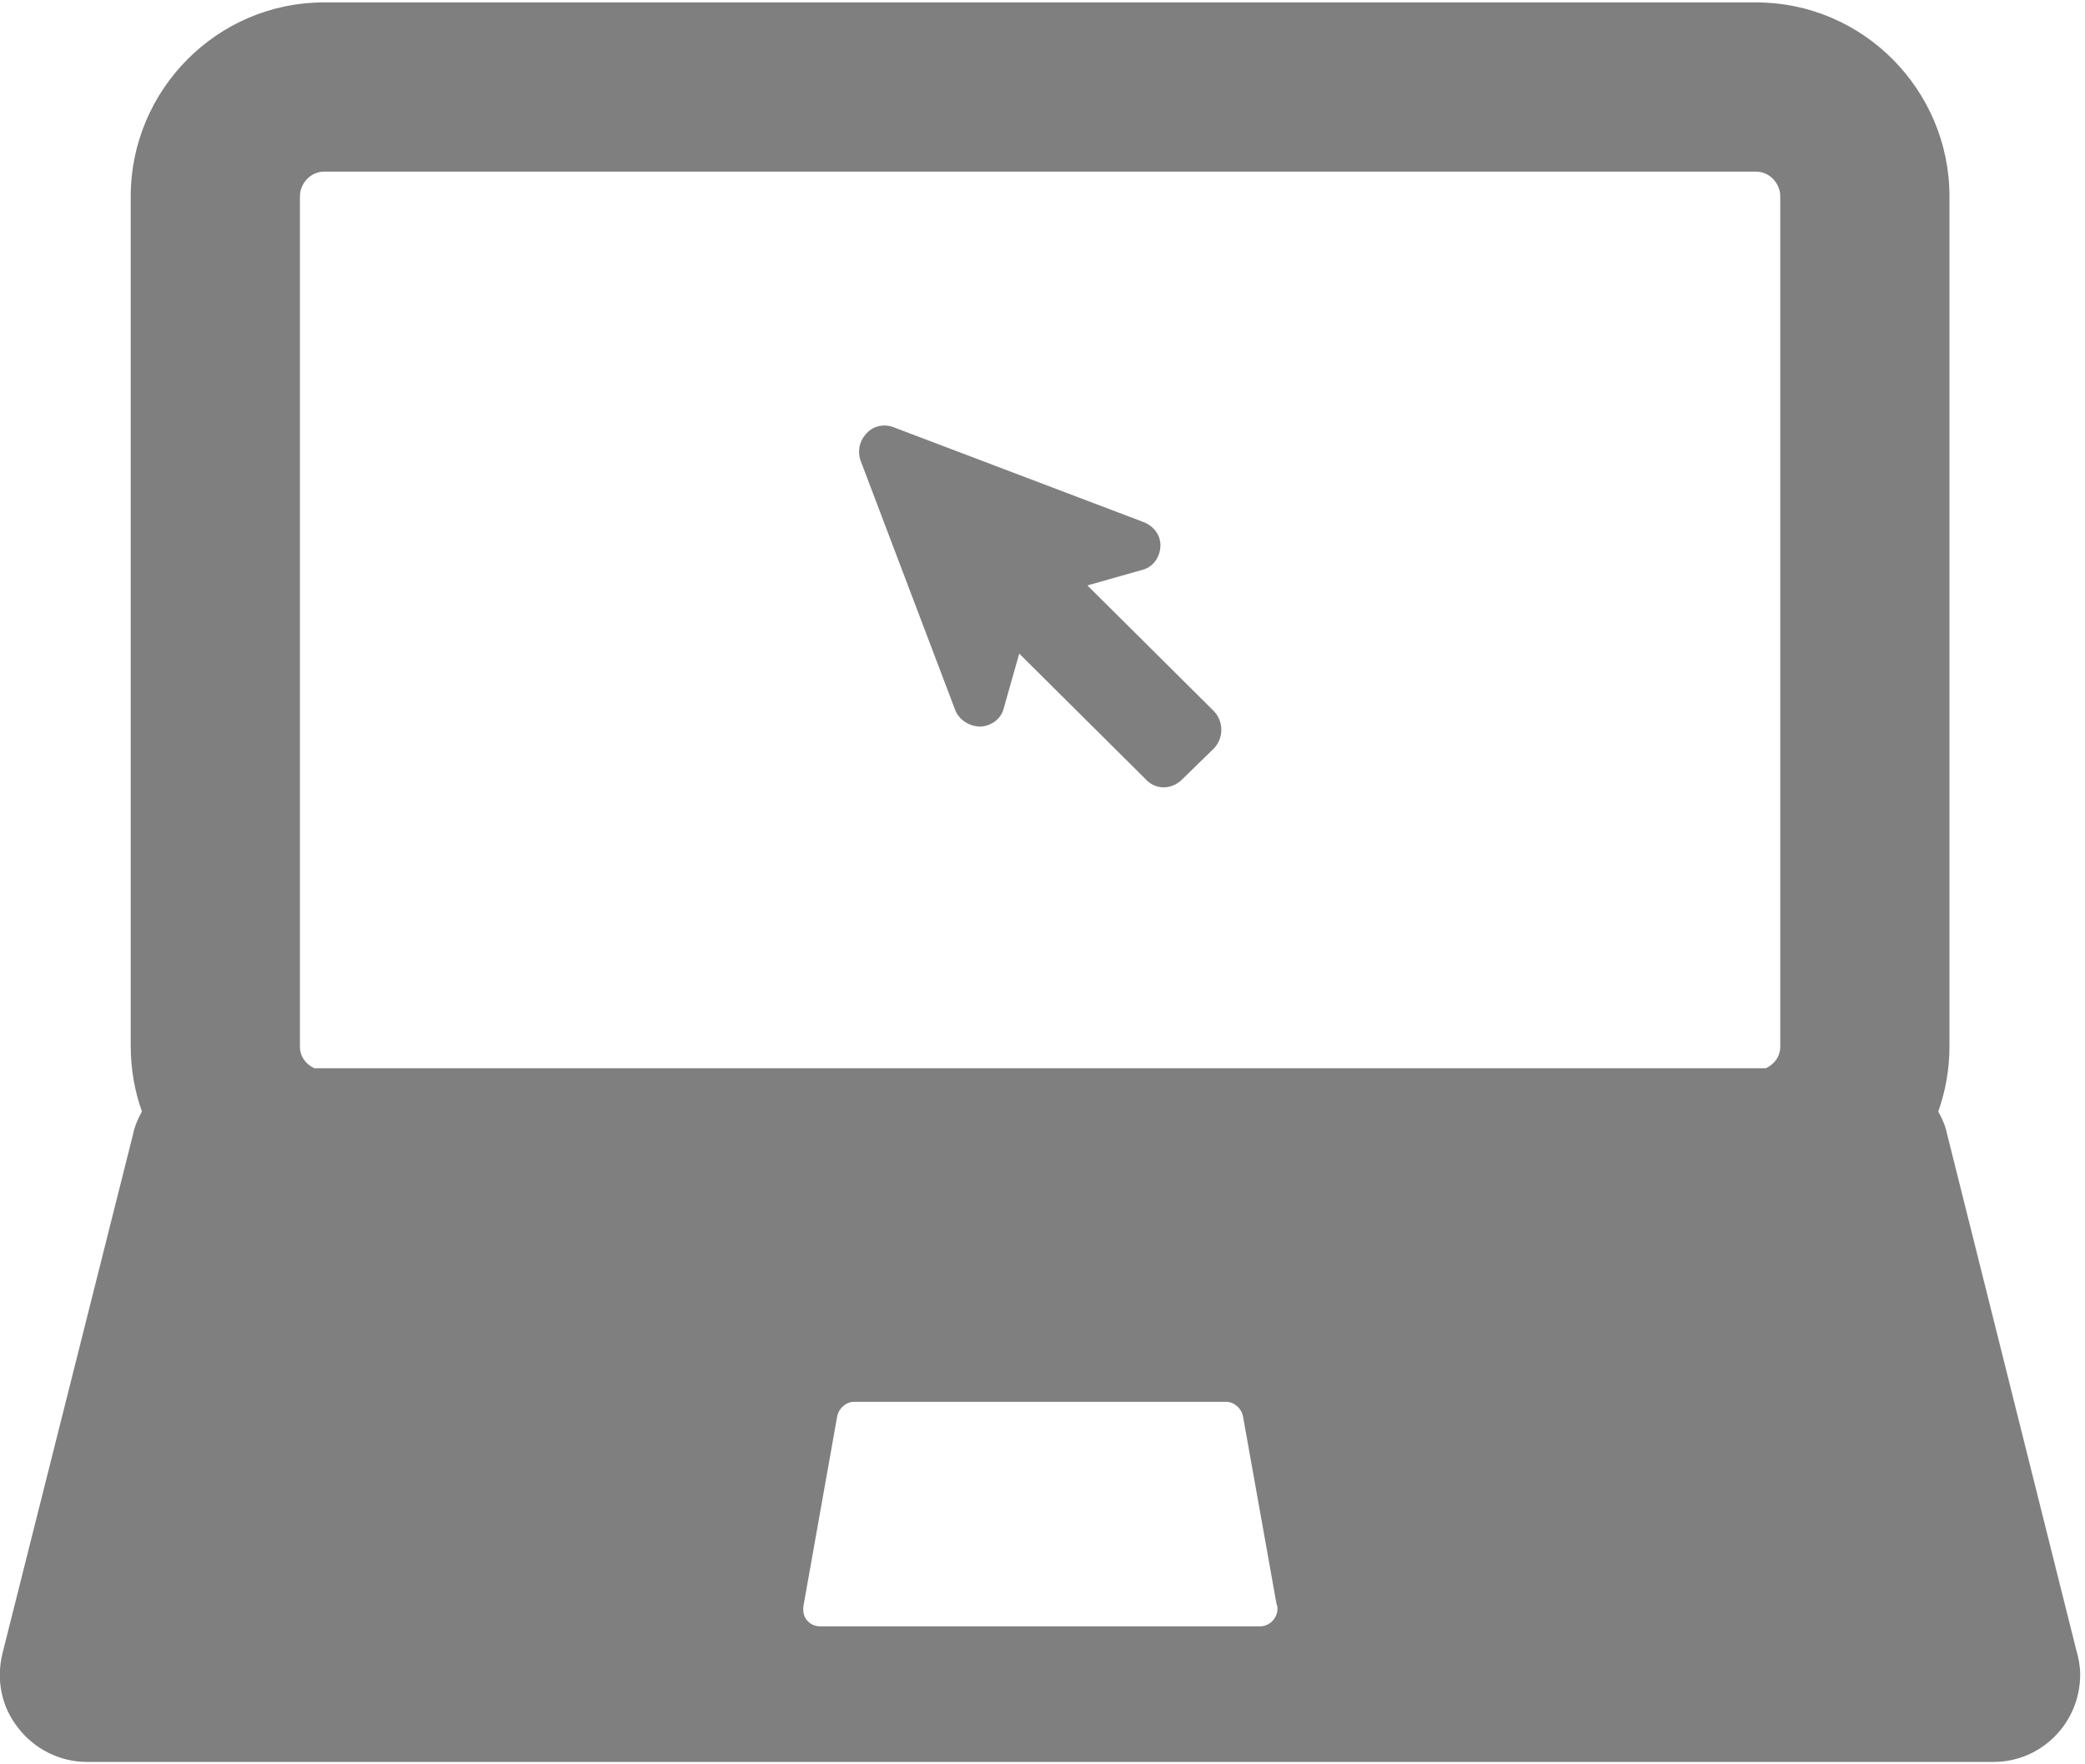<?xml version="1.0" encoding="utf-8"?>
<!-- Generator: Avocode 2.6.0 - http://avocode.com -->
<svg height="22" width="26" xmlns:xlink="http://www.w3.org/1999/xlink" xmlns="http://www.w3.org/2000/svg" viewBox="0 0 26 22">
    <path fill="#7f7f7f" fill-rule="evenodd" d="M 25.89 20.57 L 24.28 14.14 C 24.26 14.04 24.22 13.95 24.17 13.86 C 24.26 13.61 24.31 13.33 24.31 13.05 L 24.31 2.45 C 24.31 1.12 23.23 0.03 21.9 0.03 L 4.04 0.03 C 2.71 0.03 1.63 1.12 1.63 2.45 L 1.63 13.04 C 1.63 13.33 1.68 13.61 1.77 13.86 C 1.72 13.95 1.68 14.04 1.66 14.14 L 0.03 20.62 C -0.05 20.95 0.02 21.29 0.23 21.55 C 0.43 21.81 0.75 21.97 1.08 21.97 L 24.86 21.97 L 24.86 21.97 C 25.46 21.97 25.94 21.48 25.94 20.88 C 25.94 20.78 25.92 20.67 25.89 20.57 L 25.89 20.57 Z M 15.71 20.28 C 15.71 20.28 15.71 20.28 15.71 20.28 L 10.23 20.28 C 10.16 20.28 10.1 20.25 10.06 20.2 C 10.02 20.15 10.01 20.09 10.02 20.02 L 10.44 17.66 C 10.46 17.56 10.55 17.48 10.65 17.48 L 15.29 17.48 C 15.39 17.48 15.48 17.56 15.5 17.66 L 15.92 20.01 C 15.93 20.02 15.93 20.04 15.93 20.06 C 15.93 20.18 15.83 20.28 15.71 20.28 L 15.71 20.28 Z M 22.2 13.05 C 22.2 13.17 22.13 13.27 22.02 13.32 L 3.92 13.32 C 3.81 13.27 3.74 13.17 3.74 13.05 L 3.74 2.45 C 3.74 2.28 3.88 2.14 4.04 2.14 L 21.9 2.14 C 22.06 2.14 22.2 2.28 22.2 2.45 L 22.2 13.05 L 22.2 13.05 L 22.2 13.05 Z M 22.2 13.05" />
    <path fill="#7f7f7f" fill-rule="evenodd" d="M 13.56 7.3 L 14.23 7.11 C 14.37 7.08 14.46 6.96 14.47 6.82 C 14.48 6.68 14.39 6.56 14.26 6.51 L 11.15 5.33 C 11.03 5.28 10.89 5.31 10.81 5.4 C 10.72 5.49 10.69 5.62 10.73 5.74 L 11.91 8.85 C 11.96 8.98 12.09 9.06 12.23 9.06 C 12.37 9.05 12.49 8.96 12.52 8.82 L 12.71 8.15 L 14.29 9.72 C 14.41 9.85 14.61 9.85 14.74 9.72 L 15.14 9.33 C 15.26 9.2 15.26 9 15.14 8.87 L 13.56 7.3 L 13.56 7.3 Z M 13.56 7.3" />
</svg>